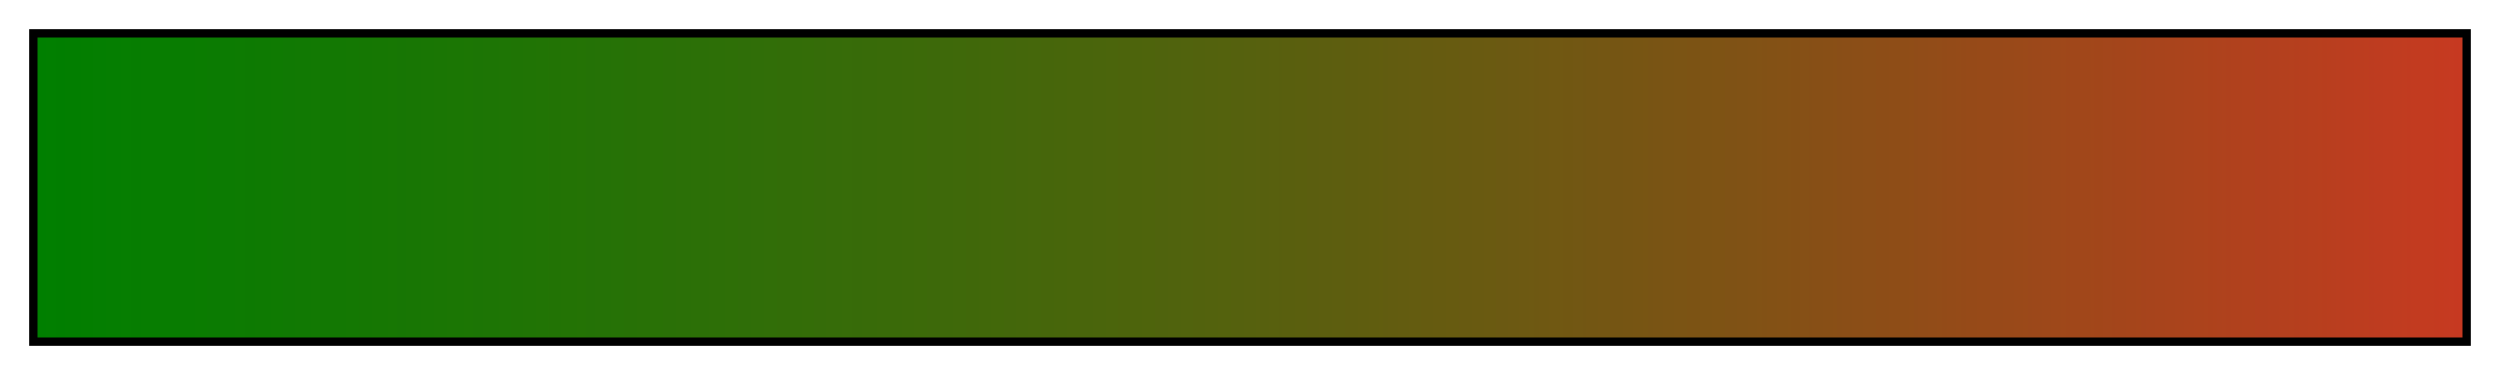 <svg xmlns="http://www.w3.org/2000/svg" xmlns:xlink="http://www.w3.org/1999/xlink" width="300" height="45" viewBox="0 0 300 45"><linearGradient id="a" x1="0%" x2="100%" y1="0%" y2="0%" gradientUnits="objectBoundingBox" spreadMethod="pad"><stop offset="0" stop-color="#007f00"/><stop offset=".016" stop-color="#027e00"/><stop offset=".031" stop-color="#057e01"/><stop offset=".047" stop-color="#077d01"/><stop offset=".063" stop-color="#097c01"/><stop offset=".078" stop-color="#0c7b02"/><stop offset=".094" stop-color="#0e7a02"/><stop offset=".109" stop-color="#117903"/><stop offset=".125" stop-color="#137803"/><stop offset=".141" stop-color="#167703"/><stop offset=".156" stop-color="#187604"/><stop offset=".172" stop-color="#1b7604"/><stop offset=".188" stop-color="#1d7505"/><stop offset=".203" stop-color="#207405"/><stop offset=".219" stop-color="#237305"/><stop offset=".234" stop-color="#257206"/><stop offset=".25" stop-color="#287106"/><stop offset=".266" stop-color="#2b7007"/><stop offset=".281" stop-color="#2d6f07"/><stop offset=".297" stop-color="#306e08"/><stop offset=".313" stop-color="#336d08"/><stop offset=".328" stop-color="#366c09"/><stop offset=".344" stop-color="#386b09"/><stop offset=".359" stop-color="#3b6a09"/><stop offset=".375" stop-color="#3e690a"/><stop offset=".391" stop-color="#41680a"/><stop offset=".406" stop-color="#44670b"/><stop offset=".422" stop-color="#47660b"/><stop offset=".438" stop-color="#4a650c"/><stop offset=".453" stop-color="#4d640c"/><stop offset=".469" stop-color="#50630d"/><stop offset=".484" stop-color="#53620d"/><stop offset=".5" stop-color="#56610e"/><stop offset=".516" stop-color="#595f0e"/><stop offset=".531" stop-color="#5c5e0f"/><stop offset=".547" stop-color="#5f5d0f"/><stop offset=".563" stop-color="#635c10"/><stop offset=".578" stop-color="#665b10"/><stop offset=".594" stop-color="#695a11"/><stop offset=".609" stop-color="#6c5912"/><stop offset=".625" stop-color="#705812"/><stop offset=".641" stop-color="#735613"/><stop offset=".656" stop-color="#765513"/><stop offset=".672" stop-color="#7a5414"/><stop offset=".688" stop-color="#7d5314"/><stop offset=".703" stop-color="#805215"/><stop offset=".719" stop-color="#845115"/><stop offset=".734" stop-color="#874f16"/><stop offset=".75" stop-color="#8b4e17"/><stop offset=".766" stop-color="#8e4d17"/><stop offset=".781" stop-color="#924c18"/><stop offset=".797" stop-color="#964a18"/><stop offset=".813" stop-color="#994919"/><stop offset=".828" stop-color="#9d481a"/><stop offset=".844" stop-color="#a1471a"/><stop offset=".859" stop-color="#a4451b"/><stop offset=".875" stop-color="#a8441c"/><stop offset=".891" stop-color="#ac431c"/><stop offset=".906" stop-color="#b0411d"/><stop offset=".922" stop-color="#b3401e"/><stop offset=".938" stop-color="#b73f1e"/><stop offset=".953" stop-color="#bb3d1f"/><stop offset=".969" stop-color="#bf3c20"/><stop offset=".984" stop-color="#c33b20"/><stop offset="1" stop-color="#c73921"/></linearGradient><path fill="url(#a)" stroke="#000" d="m4 4h292v37h-292z"/></svg>